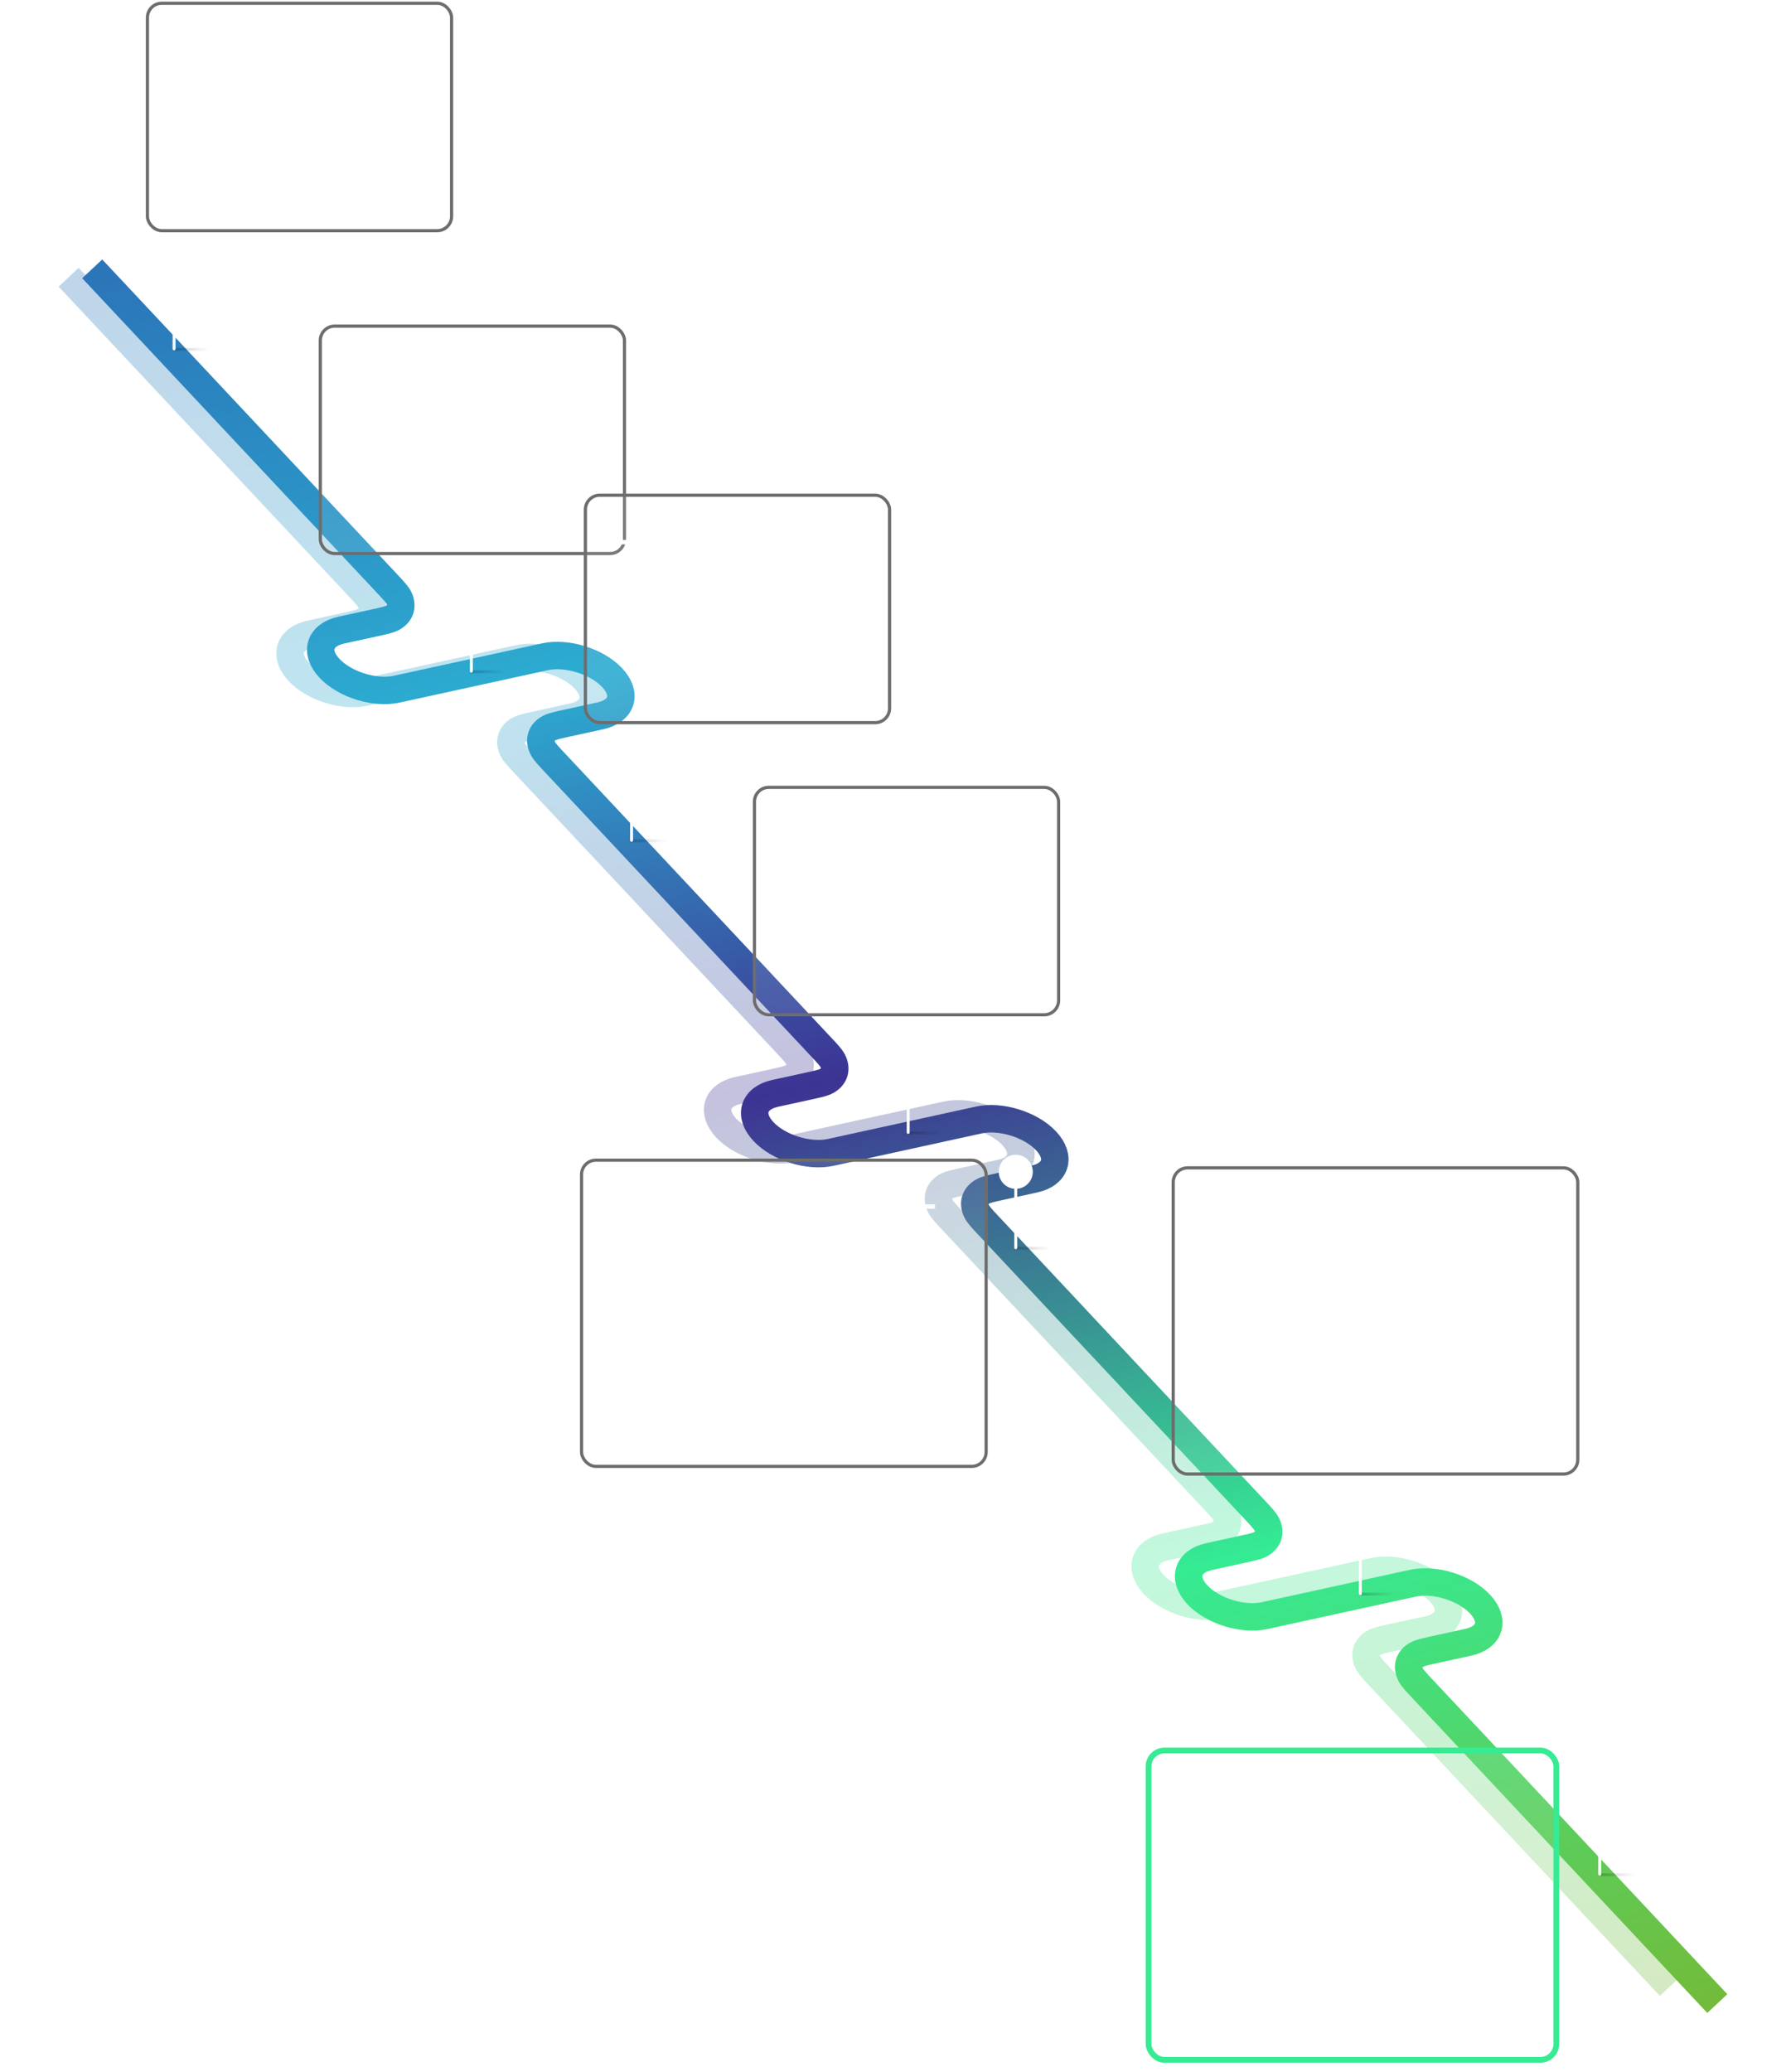 <svg fill="none" xmlns="http://www.w3.org/2000/svg" viewBox="-17.96 314.57 464.88 539.14"> <g filter="url(#filter0_f_164_9178)"> <path d="M416.692 831.399L341.457 751.124C339.499 749.035 338.521 747.991 338.072 747.065C337.076 745.008 337.67 743.098 339.657 741.968C340.55 741.46 341.949 741.155 344.746 740.544L353.789 738.568C359.388 737.345 360.75 732.964 356.831 728.782V728.782C352.912 724.601 345.196 722.202 339.597 723.425L299.589 732.166C293.991 733.389 286.275 730.991 282.356 726.809V726.809C278.437 722.628 279.799 718.247 285.397 717.023L294.44 715.048C297.237 714.437 298.635 714.131 299.529 713.623C301.516 712.493 302.11 710.583 301.113 708.526C300.665 707.601 299.686 706.556 297.729 704.468L230.165 632.378C228.208 630.29 227.229 629.245 226.781 628.32C225.784 626.263 226.378 624.353 228.365 623.223C229.259 622.715 230.657 622.409 233.454 621.798L242.497 619.822C248.096 618.599 249.458 614.218 245.539 610.036V610.036C241.62 605.855 233.904 603.457 228.305 604.68L188.298 613.42C182.699 614.643 174.983 612.245 171.064 608.064V608.064C167.145 603.882 168.507 599.501 174.106 598.278L183.149 596.302C185.946 595.691 187.344 595.386 188.238 594.877C190.225 593.747 190.819 591.837 189.822 589.78C189.374 588.855 188.395 587.811 186.438 585.722L118.874 513.633C116.916 511.544 115.938 510.499 115.489 509.574C114.493 507.517 115.087 505.607 117.074 504.477C117.967 503.969 119.366 503.663 122.163 503.052L131.206 501.077C136.805 499.853 138.167 495.472 134.248 491.291V491.291C130.329 487.109 122.613 484.711 117.014 485.934L77.006 494.675C71.408 495.898 63.692 493.5 59.773 489.318V489.318C55.854 485.137 57.216 480.755 62.815 479.532L71.857 477.556C74.654 476.945 76.052 476.64 76.946 476.132C78.933 475.002 79.527 473.092 78.531 471.035C78.082 470.109 77.103 469.065 75.146 466.976L-0.09 386.701" stroke="url(#paint0_linear_164_9178)" stroke-opacity="0.3" stroke-width="7.144"></path> </g> <path d="M429.038 835.842C403.853 808.97 367.847 770.552 352.4 754.07C350.59 752.14 349.686 751.174 349.242 750.312C348.141 748.167 348.762 746.167 350.885 745.026C351.74 744.566 353.044 744.281 355.654 743.711L364.194 741.845C369.877 740.604 371.259 736.157 367.281 731.913V731.913C363.304 727.669 355.473 725.235 349.791 726.477L311.19 734.91C305.507 736.151 297.677 733.717 293.699 729.474V729.474C289.722 725.23 291.104 720.783 296.786 719.542L305.327 717.676C307.936 717.106 309.24 716.821 310.095 716.361C312.218 715.219 312.84 713.219 311.738 711.075C311.294 710.212 310.381 709.238 308.555 707.289L239.474 633.581C237.647 631.632 236.734 630.658 236.291 629.795C235.189 627.651 235.811 625.651 237.934 624.509C238.788 624.05 240.093 623.765 242.702 623.195L251.243 621.329C256.925 620.087 258.307 615.641 254.33 611.397V611.397C250.353 607.153 242.522 604.719 236.839 605.96L198.238 614.393C192.556 615.635 184.725 613.201 180.748 608.957V608.957C176.77 604.713 178.152 600.266 183.835 599.025L192.376 597.159C194.985 596.589 196.29 596.304 197.144 595.845C199.267 594.703 199.889 592.703 198.787 590.559C198.344 589.696 197.43 588.721 195.604 586.773L126.523 513.065C124.697 511.116 123.783 510.141 123.34 509.279C122.238 507.134 122.86 505.134 124.983 503.993C125.837 503.533 127.142 503.248 129.751 502.678L138.292 500.812C143.974 499.571 145.357 495.124 141.379 490.88V490.88C137.402 486.636 129.571 484.202 123.888 485.444L85.287 493.877C79.605 495.118 71.774 492.684 67.797 488.44V488.44C63.819 484.197 65.201 479.75 70.884 478.508L79.424 476.643C82.033 476.073 83.338 475.788 84.192 475.328C86.316 474.186 86.937 472.186 85.835 470.042C85.392 469.179 84.479 468.205 82.653 466.256L6.04 384.512" stroke="url(#paint1_linear_164_9178)" stroke-width="7.144"></path> <path d="M27.352 405.474L39.227 405.474" stroke="url(#paint2_linear_164_9178)" stroke-width="0.76" stroke-linecap="round"></path> <path d="M27.354 405.347L27.354 389.699" stroke="white" stroke-width="0.76" stroke-linecap="round"></path> <circle cx="4.435" cy="4.435" r="4.435" transform="matrix(-1 -6.99748e-09 -6.99748e-09 1 31.787 381.146)" fill="white"></circle> <g filter="url(#filter1_b_164_9178)"> <rect x="20" y="315" width="80" height="60" rx="4.15" fill="white" fill-opacity="0.1"></rect> <rect x="20.415" y="315.415" width="79.17" height="59.17" rx="3.735" stroke="#6D6D6D" stroke-width="0.83"></rect> <path d="M32.016 332.94L39.952 332.94L39.952 333.932L32.016 333.932L32.016 332.94ZM31.712 335.676L40.288 335.676L40.288 336.7L31.712 336.7L31.712 335.676ZM37.04 333.26L38.128 333.26L38.128 340.284L37.04 340.284L37.04 333.26ZM33.76 333.308L34.8 333.308L34.8 336.22C34.8 337.196 34.416 339.292 32.608 340.508C32.448 340.284 32.08 339.948 31.808 339.788C33.424 338.796 33.76 337.1 33.76 336.22L33.76 333.308ZM30.032 328.764L34.528 328.764L34.528 329.628L30.032 329.628L30.032 328.764ZM37.408 328.764L41.936 328.764L41.936 329.628L37.408 329.628L37.408 328.764ZM41.472 326.54L42.656 326.54L42.656 339.02C42.656 339.74 42.496 340.124 42.016 340.332C41.536 340.54 40.736 340.556 39.52 340.556C39.472 340.236 39.312 339.676 39.136 339.34C40.016 339.372 40.88 339.372 41.136 339.356C41.392 339.356 41.472 339.26 41.472 339.02L41.472 326.54ZM30.128 326.54L35.264 326.54L35.264 331.932L30.128 331.932L30.128 331.02L34.128 331.02L34.128 327.468L30.128 327.468L30.128 326.54ZM42.048 326.54L42.048 327.468L37.824 327.468L37.824 331.036L42.048 331.036L42.048 331.948L36.672 331.948L36.672 326.54L42.048 326.54ZM29.408 326.54L30.592 326.54L30.592 340.588L29.408 340.588L29.408 326.54ZM52.128 338.796L57.888 338.796L57.888 339.868L52.128 339.868L52.128 338.796ZM51.392 334.076L58.48 334.076L58.48 340.54L57.328 340.54L57.328 335.148L52.496 335.148L52.496 340.572L51.392 340.572L51.392 334.076ZM55.84 328.652L56.784 328.188C57.888 329.58 59.008 331.436 59.504 332.668L58.464 333.212C58.016 331.948 56.88 330.044 55.84 328.652ZM50.944 332.78C50.88 332.524 50.672 331.948 50.544 331.628C50.848 331.564 51.168 331.18 51.568 330.588C51.984 330.028 53.312 327.884 54.112 325.836L55.36 326.204C54.336 328.38 53.056 330.572 51.808 332.108L51.808 332.124C51.808 332.124 50.944 332.524 50.944 332.78ZM50.944 332.78L50.912 331.82L51.648 331.388L58.448 330.956C58.496 331.292 58.608 331.772 58.688 332.012C52.144 332.524 51.408 332.588 50.944 332.78ZM45.024 334.62L45.712 333.82C47.44 335.084 49.712 336.924 50.752 338.14L50 339.084C48.976 337.836 46.768 335.932 45.024 334.62ZM45.024 334.62C45.744 332.46 46.592 328.684 46.912 325.916L48.032 325.996C47.648 328.876 46.768 332.668 46.064 334.94L45.024 334.62ZM48.912 328.124L50.016 328.124L50.016 330.092C50.016 333.18 49.632 337.436 45.312 340.556C45.136 340.316 44.752 339.948 44.48 339.772C48.608 336.86 48.912 332.908 48.912 330.092L48.912 328.124ZM44.56 329.548C46.128 329.484 48.48 329.372 50.784 329.244L50.768 330.284C48.592 330.428 46.336 330.556 44.688 330.652L44.56 329.548ZM68.896 332.044L74.128 332.044L74.128 333.036L68.896 333.036L68.896 332.044ZM68.32 326.604L74.016 326.604L74.016 327.676L69.424 327.676L69.424 340.556L68.32 340.556L68.32 326.604ZM73.44 326.604L74.56 326.604L74.56 329.692C74.56 330.284 74.432 330.604 73.936 330.78C73.44 330.956 72.64 330.972 71.408 330.972C71.36 330.652 71.2 330.22 71.04 329.916C72.032 329.948 72.864 329.948 73.12 329.932C73.376 329.916 73.44 329.852 73.44 329.676L73.44 326.604ZM70.448 332.588C71.312 335.596 73.12 338.316 75.536 339.5C75.264 339.724 74.896 340.172 74.704 340.476C72.224 339.084 70.448 336.156 69.504 332.844L70.448 332.588ZM73.76 332.044L73.984 332.044L74.192 331.98L74.928 332.252C74.288 335.724 72.624 338.876 69.952 340.604C69.776 340.332 69.424 339.996 69.152 339.788C71.648 338.236 73.248 335.244 73.76 332.3L73.76 332.044ZM61.232 327.5L67.312 327.5L67.312 328.54L61.232 328.54L61.232 327.5ZM60.736 336.268L67.728 336.268L67.728 337.308L60.736 337.308L60.736 336.268ZM60.752 330.14L67.696 330.14L67.696 331.196L60.752 331.196L60.752 330.14ZM61.088 333.468L67.424 333.468L67.424 334.508L61.088 334.508L61.088 333.468ZM63.744 325.884L64.864 325.884L64.864 330.508L63.744 330.508L63.744 325.884ZM63.744 333.884L64.864 333.884L64.864 340.524L63.744 340.524L63.744 333.884ZM65.84 331.196L66.896 331.468C66.432 332.364 65.904 333.372 65.44 334.028L64.544 333.756C65.008 333.068 65.568 331.964 65.84 331.196ZM61.824 331.516L62.72 331.244C63.072 331.852 63.424 332.668 63.536 333.18L62.592 333.5C62.496 332.972 62.16 332.14 61.824 331.516ZM81.824 338.828L89.552 338.828L89.552 339.932L81.824 339.932L81.824 338.828ZM81.28 327.468L87.152 327.468L87.152 328.54L81.28 328.54L81.28 327.468ZM82 325.804L83.344 326.076C82.144 328.156 80.224 330.332 77.44 331.98C77.264 331.676 76.864 331.26 76.592 331.052C79.232 329.612 81.072 327.548 82 325.804ZM86.752 327.468L86.976 327.468L87.2 327.404L88 327.836C86.08 332.668 81.568 335.884 77.216 337.292C77.072 336.972 76.768 336.476 76.512 336.22C80.656 335.02 85.088 331.884 86.752 327.676L86.752 327.468ZM79.28 330.316L80.176 329.548C81.44 330.412 82.976 331.692 83.712 332.604L82.736 333.468C82.064 332.556 80.544 331.212 79.28 330.316ZM88.96 333.772L90.192 333.772L90.192 340.604L88.96 340.604L88.96 333.772ZM82.368 333.772L89.568 333.772L89.568 334.876L82.368 334.876L82.368 340.572L81.168 340.572L81.168 334.716L82.128 333.772L82.368 333.772Z" fill="white"></path> <path d="M52.169 364.932C50.345 364.932 49.225 364.164 48.425 363.364L49.161 362.404C49.817 363.092 50.681 363.716 52.025 363.716C53.417 363.716 54.521 362.644 54.521 360.948C54.521 359.268 53.561 358.26 52.105 358.26C51.321 358.26 50.825 358.516 50.153 358.964L49.369 358.468L49.737 352.98L55.449 352.98L55.449 354.228L51.017 354.228L50.713 357.62C51.241 357.332 51.769 357.156 52.473 357.156C54.425 357.156 56.009 358.308 56.009 360.9C56.009 363.46 54.137 364.932 52.169 364.932ZM57.044 367.572L61.844 352.004L62.884 352.004L58.1 367.572L57.044 367.572ZM64.541 364.708L64.541 363.492L67.15 363.492L67.15 354.756L65.053 354.756L65.053 353.812C66.109 353.636 66.862 353.364 67.486 352.98L68.606 352.98L68.606 363.492L70.974 363.492L70.974 364.708L64.541 364.708Z" fill="white"></path> </g> <path d="M104.725 489.327L116.6 489.327" stroke="url(#paint3_linear_164_9178)" stroke-width="0.76" stroke-linecap="round"></path> <path d="M104.725 489.201L104.725 473.553" stroke="white" stroke-width="0.76" stroke-linecap="round"></path> <circle cx="4.435" cy="4.435" r="4.435" transform="matrix(-1 -6.99748e-09 -6.99748e-09 1 109.16 465)" fill="white"></circle> <g filter="url(#filter2_b_164_9178)"> <rect x="65" y="399" width="80" height="60" rx="4.15" fill="white" fill-opacity="0.1"></rect> <rect x="65.415" y="399.415" width="79.17" height="59.17" rx="3.735" stroke="#6D6D6D" stroke-width="0.83"></rect> <path d="M81.896 416.044L87.128 416.044L87.128 417.036L81.896 417.036L81.896 416.044ZM81.32 410.604L87.016 410.604L87.016 411.676L82.424 411.676L82.424 424.556L81.32 424.556L81.32 410.604ZM86.44 410.604L87.56 410.604L87.56 413.692C87.56 414.284 87.432 414.604 86.936 414.78C86.44 414.956 85.64 414.972 84.408 414.972C84.36 414.652 84.2 414.22 84.04 413.916C85.032 413.948 85.864 413.948 86.12 413.932C86.376 413.916 86.44 413.852 86.44 413.676L86.44 410.604ZM83.448 416.588C84.312 419.596 86.12 422.316 88.536 423.5C88.264 423.724 87.896 424.172 87.704 424.476C85.224 423.084 83.448 420.156 82.504 416.844L83.448 416.588ZM86.76 416.044L86.984 416.044L87.192 415.98L87.928 416.252C87.288 419.724 85.624 422.876 82.952 424.604C82.776 424.332 82.424 423.996 82.152 423.788C84.648 422.236 86.248 419.244 86.76 416.3L86.76 416.044ZM74.232 411.5L80.312 411.5L80.312 412.54L74.232 412.54L74.232 411.5ZM73.736 420.268L80.728 420.268L80.728 421.308L73.736 421.308L73.736 420.268ZM73.752 414.14L80.696 414.14L80.696 415.196L73.752 415.196L73.752 414.14ZM74.088 417.468L80.424 417.468L80.424 418.508L74.088 418.508L74.088 417.468ZM76.744 409.884L77.864 409.884L77.864 414.508L76.744 414.508L76.744 409.884ZM76.744 417.884L77.864 417.884L77.864 424.524L76.744 424.524L76.744 417.884ZM78.84 415.196L79.896 415.468C79.432 416.364 78.904 417.372 78.44 418.028L77.544 417.756C78.008 417.068 78.568 415.964 78.84 415.196ZM74.824 415.516L75.72 415.244C76.072 415.852 76.424 416.668 76.536 417.18L75.592 417.5C75.496 416.972 75.16 416.14 74.824 415.516ZM94.824 422.828L102.552 422.828L102.552 423.932L94.824 423.932L94.824 422.828ZM94.28 411.468L100.152 411.468L100.152 412.54L94.28 412.54L94.28 411.468ZM95 409.804L96.344 410.076C95.144 412.156 93.224 414.332 90.44 415.98C90.264 415.676 89.864 415.26 89.592 415.052C92.232 413.612 94.072 411.548 95 409.804ZM99.752 411.468L99.976 411.468L100.2 411.404L101 411.836C99.08 416.668 94.568 419.884 90.216 421.292C90.072 420.972 89.768 420.476 89.512 420.22C93.656 419.02 98.088 415.884 99.752 411.676L99.752 411.468ZM92.28 414.316L93.176 413.548C94.44 414.412 95.976 415.692 96.712 416.604L95.736 417.468C95.064 416.556 93.544 415.212 92.28 414.316ZM101.96 417.772L103.192 417.772L103.192 424.604L101.96 424.604L101.96 417.772ZM95.368 417.772L102.568 417.772L102.568 418.876L95.368 418.876L95.368 424.572L94.168 424.572L94.168 418.716L95.128 417.772L95.368 417.772ZM116.568 410.78L117.4 410.188C118.28 410.844 119.304 411.788 119.784 412.46L118.888 413.132C118.44 412.46 117.448 411.468 116.568 410.78ZM105.816 413.772L120.168 413.772L120.168 414.796L105.816 414.796L105.816 413.772ZM106.504 411.34L113.56 411.34L113.56 412.364L106.504 412.364L106.504 411.34ZM107.816 418.604L113.608 418.604L113.608 419.404L107.816 419.404L107.816 418.604ZM107.816 420.492L113.608 420.492L113.608 421.308L107.816 421.308L107.816 420.492ZM107.752 422.428L113.864 422.428L113.864 423.404L107.752 423.404L107.752 422.428ZM109.496 409.868L110.664 409.868L110.664 414.508L109.496 414.508L109.496 409.868ZM110.504 417.116L111.512 417.116L111.512 422.764L110.504 422.764L110.504 417.116ZM108.136 414.972L109.16 415.244C108.504 416.796 107.464 418.364 106.44 419.356C106.248 419.18 105.832 418.828 105.592 418.684C106.616 417.756 107.576 416.38 108.136 414.972ZM108.232 416.604L113.896 416.604L113.896 417.564L108.232 417.564L108.232 424.252L107.176 424.252L107.176 417.564L108.056 416.604L108.232 416.604ZM114.536 409.884L115.736 409.884C115.672 417.452 116.84 423.244 118.696 423.244C119.128 423.244 119.288 422.524 119.368 420.668C119.624 420.908 120.04 421.164 120.328 421.276C120.12 423.692 119.736 424.412 118.6 424.412C115.576 424.412 114.584 417.756 114.536 409.884ZM118.312 415.772L119.416 416.092C118.36 419.596 116.52 422.7 113.832 424.588C113.64 424.316 113.304 423.964 112.984 423.756C115.544 422.076 117.368 419.052 118.312 415.772ZM110.008 415.34L110.904 414.988C111.288 415.484 111.672 416.156 111.848 416.62L110.888 417.036C110.744 416.572 110.36 415.868 110.008 415.34ZM129.608 415.228L135.464 415.228L135.464 416.428L129.608 416.428L129.608 415.228ZM121.768 422.588L136.184 422.588L136.184 423.772L121.768 423.772L121.768 422.588ZM128.968 409.9L130.232 409.9L130.232 423.196L128.968 423.196L128.968 409.9ZM123.992 413.388L125.224 413.388L125.224 423.148L123.992 423.148L123.992 413.388Z" fill="white"></path> <path d="M92.731 448.932C90.907 448.932 89.787 448.164 88.987 447.364L89.723 446.404C90.379 447.092 91.243 447.716 92.587 447.716C93.979 447.716 95.083 446.644 95.083 444.948C95.083 443.268 94.123 442.26 92.667 442.26C91.883 442.26 91.387 442.516 90.715 442.964L89.931 442.468L90.299 436.98L96.011 436.98L96.011 438.228L91.579 438.228L91.275 441.62C91.803 441.332 92.331 441.156 93.035 441.156C94.987 441.156 96.571 442.308 96.571 444.9C96.571 447.46 94.699 448.932 92.731 448.932ZM97.606 451.572L102.406 436.004L103.446 436.004L98.662 451.572L97.606 451.572ZM104.4 448.708L104.4 447.86C108.08 444.644 109.76 442.292 109.76 440.292C109.76 438.948 109.072 437.956 107.616 437.956C106.656 437.956 105.824 438.548 105.168 439.316L104.32 438.5C105.28 437.46 106.304 436.772 107.792 436.772C109.888 436.772 111.2 438.132 111.2 440.228C111.2 442.58 109.36 444.964 106.592 447.572C107.216 447.508 107.92 447.46 108.512 447.46L111.76 447.46L111.76 448.708L104.4 448.708ZM115.723 448.708C115.931 444.276 116.731 441.428 119.035 438.228L113.355 438.228L113.355 436.98L120.683 436.98L120.683 437.86C117.931 441.396 117.435 444.132 117.243 448.708L115.723 448.708Z" fill="white"></path> </g> <g filter="url(#filter3_b_164_9178)"> <rect x="134" y="443" width="80" height="60" rx="4.15" fill="white" fill-opacity="0.1"></rect> <rect x="134.415" y="443.415" width="79.17" height="59.17" rx="3.735" stroke="#6D6D6D" stroke-width="0.83"></rect> <path d="M143.424 455.036L156.672 455.036L156.672 456.204L143.424 456.204L143.424 455.036ZM150.352 460.476L156.032 460.476L156.032 461.66L150.352 461.66L150.352 460.476ZM142.816 466.7L157.2 466.7L157.2 467.868L142.816 467.868L142.816 466.7ZM149.776 455.468L151.024 455.468L151.024 467.276L149.776 467.276L149.776 455.468ZM145.008 459.148L146.24 459.148L146.24 467.324L145.008 467.324L145.008 459.148ZM166.176 456.06L172.08 456.06L172.08 457.228L166.176 457.228L166.176 456.06ZM158.752 454.86L166.576 454.86L166.576 455.98L158.752 455.98L158.752 454.86ZM160.624 458.108L164.784 458.108L164.784 459.212L160.624 459.212L160.624 458.108ZM160.624 461.436L164.784 461.436L164.784 462.524L160.624 462.524L160.624 461.436ZM171.728 456.06L171.936 456.06L172.16 456.028L172.928 456.236C172.16 462.604 169.712 466.364 166.288 468.348C166.096 468.044 165.76 467.596 165.488 467.372C168.656 465.724 171.04 461.964 171.728 456.348L171.728 456.06ZM167.632 457.292C168.48 461.916 170.336 465.708 173.632 467.404C173.36 467.644 172.976 468.092 172.784 468.412C169.312 466.444 167.472 462.54 166.48 457.516L167.632 457.292ZM160 455.292L161.152 455.292L161.152 465.676L160 465.676L160 455.292ZM164.288 455.292L165.44 455.292L165.44 468.54L164.288 468.54L164.288 455.292ZM158.432 465.324C160 465.132 162.416 464.796 164.752 464.444L164.816 465.548C162.624 465.9 160.32 466.268 158.656 466.524L158.432 465.324ZM183.76 462.924L184.896 462.412C186.208 464.124 187.744 466.396 188.512 467.82L187.312 468.476C186.576 467.004 185.024 464.636 183.76 462.924ZM179.056 454.332L180.368 454.732C179.216 457.372 177.44 459.948 175.648 461.596C175.424 461.34 174.896 460.844 174.576 460.62C176.384 459.132 178.064 456.764 179.056 454.332ZM176.592 467.804C176.512 467.532 176.288 466.86 176.112 466.508C176.544 466.396 177.008 465.868 177.616 465.116C178.272 464.38 180.352 461.5 181.696 458.764L183.04 459.34C181.44 462.204 179.504 465.068 177.568 467.068L177.568 467.1C177.568 467.1 176.592 467.5 176.592 467.804ZM176.592 467.804L176.56 466.78L177.44 466.3L186.88 465.756C186.944 466.108 187.072 466.62 187.152 466.892C178.128 467.5 177.216 467.548 176.592 467.804ZM183.824 454.252L185.248 454.252C186.016 456.812 187.632 459.228 189.52 460.476C189.232 460.716 188.8 461.228 188.576 461.596C186.64 460.14 184.992 457.58 184.144 454.972L183.824 454.972L183.824 454.252ZM181.344 454.252L184.848 454.252L184.848 455.484L181.344 455.484L181.344 454.252ZM190.96 459.788L205.072 459.788L205.072 460.924L190.96 460.924L190.96 459.788ZM193.552 456.172L203.888 456.172L203.888 457.276L193.552 457.276L193.552 456.172ZM193.6 466.7L202.56 466.7L202.56 467.82L193.6 467.82L193.6 466.7ZM197.712 453.852L198.976 453.852L198.976 460.444L197.712 460.444L197.712 453.852ZM192.944 462.508L203.2 462.508L203.2 468.7L201.952 468.7L201.952 463.628L194.16 463.628L194.16 468.716L192.944 468.716L192.944 462.508ZM193.968 453.996L195.152 454.284C194.464 456.252 193.36 458.172 192.24 459.436C192 459.26 191.456 458.94 191.152 458.78C192.336 457.628 193.344 455.804 193.968 453.996Z" fill="white"></path> <path d="M166.809 492.932C164.553 492.932 162.873 490.996 162.873 487.124C162.873 482.532 164.937 480.772 167.209 480.772C168.425 480.772 169.321 481.284 169.961 481.972L169.145 482.868C168.697 482.324 167.977 481.988 167.273 481.988C165.625 481.988 164.249 483.284 164.249 487.124C164.249 490.132 165.161 491.78 166.809 491.78C167.929 491.78 168.793 490.708 168.793 489.124C168.793 487.524 168.089 486.516 166.681 486.516C165.929 486.516 164.985 486.964 164.201 488.132L164.153 486.964C164.873 486.02 165.961 485.444 166.905 485.444C168.889 485.444 170.169 486.66 170.169 489.124C170.169 491.396 168.617 492.932 166.809 492.932ZM171.044 495.572L175.844 480.004L176.884 480.004L172.1 495.572L171.044 495.572ZM178.541 492.708L178.541 491.492L181.149 491.492L181.149 482.756L179.053 482.756L179.053 481.812C180.109 481.636 180.861 481.364 181.485 480.98L182.605 480.98L182.605 491.492L184.973 491.492L184.973 492.708L178.541 492.708Z" fill="white"></path> </g> <path d="M146.434 533.327L158.309 533.327" stroke="url(#paint4_linear_164_9178)" stroke-width="0.76" stroke-linecap="round"></path> <path d="M146.434 533.201L146.434 517.553" stroke="white" stroke-width="0.76" stroke-linecap="round"></path> <circle cx="4.435" cy="4.435" r="4.435" transform="matrix(-1 -6.99748e-09 -6.99748e-09 1 150.867 509)" fill="white"></circle> <g filter="url(#filter4_b_164_9178)"> <rect x="178" y="519" width="80" height="60" rx="4.15" fill="white" fill-opacity="0.1"></rect> <rect x="178.415" y="519.415" width="79.17" height="59.17" rx="3.735" stroke="#6D6D6D" stroke-width="0.83"></rect> <path d="M193.536 529.836L194.72 529.964C194.496 530.652 194.272 531.34 194.096 531.836L193.152 531.692C193.312 531.132 193.472 530.364 193.536 529.836ZM192.8 534.236L192.8 535.564L195.312 535.564L195.312 534.236L192.8 534.236ZM192.8 532.092L192.8 533.404L195.312 533.404L195.312 532.092L192.8 532.092ZM191.824 531.196L196.32 531.196L196.32 536.46L191.824 536.46L191.824 531.196ZM191.568 537.836L196.752 537.836L196.752 538.812L191.568 538.812L191.568 537.836ZM193.152 539.932L195.856 539.932L195.856 540.844L192.96 540.844L193.152 539.932ZM195.376 539.932L196.4 539.932C196.4 539.932 196.384 540.22 196.368 540.38C196.208 542.796 196.048 543.756 195.712 544.124C195.488 544.348 195.28 544.428 194.912 544.476C194.656 544.492 194.128 544.492 193.616 544.476C193.6 544.188 193.504 543.804 193.36 543.548C193.856 543.596 194.288 543.612 194.48 543.612C194.656 543.612 194.784 543.58 194.88 543.468C195.088 543.244 195.232 542.38 195.376 540.092L195.376 539.932ZM192.912 538.476L193.936 538.476C193.824 541.388 193.424 543.404 191.536 544.588C191.424 544.364 191.104 544.012 190.88 543.836C192.528 542.828 192.816 541.052 192.912 538.476ZM197.904 529.868L198.944 530.012C198.576 532.924 197.952 535.676 196.784 537.516C196.656 537.292 196.32 536.796 196.112 536.588C197.136 534.956 197.632 532.476 197.904 529.868ZM197.952 533.164L201.376 533.164L201.376 534.268L197.648 534.268L197.952 533.164ZM197.968 534.316C198.448 538.316 199.44 541.932 201.424 543.676C201.168 543.868 200.8 544.268 200.624 544.54C198.624 542.556 197.664 538.748 197.168 534.444L197.968 534.316ZM199.856 533.484L200.736 533.9C200.304 538.636 199.168 542.684 196.736 544.572C196.56 544.332 196.208 543.964 195.936 543.756C198.368 542.028 199.456 538.172 199.856 533.484ZM193.36 536.828L194.352 536.588C194.624 537.068 194.896 537.676 195.024 538.076L193.984 538.348C193.856 537.948 193.584 537.292 193.36 536.828ZM189.808 536.204L190.592 536.028C190.976 537.148 191.376 538.604 191.472 539.452L190.656 539.692C190.528 538.812 190.192 537.324 189.808 536.204ZM188.736 540.252L189.584 540.124C189.776 541.276 189.968 542.78 189.984 543.788L189.088 543.932C189.072 542.94 188.912 541.42 188.736 540.252ZM187.328 540.156L188.272 540.316C188.08 541.788 187.776 543.42 187.44 544.46C187.232 544.364 186.784 544.204 186.528 544.14C186.928 543.084 187.168 541.548 187.328 540.156ZM186.944 535.852C186.88 535.628 186.72 535.148 186.608 534.876C186.848 534.812 187.088 534.476 187.344 533.98C187.632 533.5 188.544 531.612 189.008 529.868L189.984 530.252C189.36 532.044 188.48 533.948 187.616 535.26L187.616 535.276C187.616 535.276 186.944 535.628 186.944 535.852ZM186.944 535.852L186.912 534.988L187.472 534.652L189.92 534.46C189.872 534.748 189.84 535.164 189.84 535.388C187.6 535.644 187.184 535.724 186.944 535.852ZM187.04 539.452C186.992 539.244 186.832 538.748 186.704 538.476C187.008 538.412 187.328 537.98 187.744 537.372C188.176 536.796 189.6 534.46 190.448 532.284L191.376 532.78C190.368 534.988 189.056 537.26 187.728 538.876L187.728 538.892C187.728 538.892 187.04 539.228 187.04 539.452ZM187.04 539.452L187.008 538.588L187.552 538.236L190.912 537.804C190.88 538.092 190.864 538.524 190.88 538.732C187.792 539.196 187.328 539.308 187.04 539.452ZM190.064 539.964L190.848 539.756C191.136 540.588 191.472 541.692 191.6 542.396L190.768 542.652C190.656 541.932 190.352 540.812 190.064 539.964ZM204.8 532.444L214.848 532.444L214.848 531.548L203.712 531.548L203.712 530.748L215.968 530.748L215.968 533.26L204.8 533.26L204.8 532.444ZM204.432 532.444L205.504 532.444C205.392 533.34 205.248 534.332 205.088 535.02L204.016 535.02C204.176 534.284 204.352 533.292 204.432 532.444ZM204.592 534.204L216.192 534.204L216.192 535.02L204.336 535.02L204.592 534.204ZM215.84 534.204L216.96 534.204C216.96 534.204 216.944 534.46 216.928 534.604C216.832 535.468 216.736 535.932 216.496 536.172C216.304 536.348 216.048 536.428 215.728 536.444C215.456 536.46 214.896 536.46 214.32 536.412C214.304 536.188 214.208 535.852 214.096 535.644C214.592 535.676 215.04 535.692 215.216 535.692C215.392 535.692 215.488 535.676 215.568 535.596C215.68 535.468 215.76 535.132 215.84 534.348L215.84 534.204ZM207.648 529.868L208.752 529.868L208.752 532.748C208.752 534.86 208.096 536.54 203.456 537.436C203.36 537.164 203.104 536.716 202.896 536.508C207.12 535.708 207.648 534.364 207.648 532.716L207.648 529.868ZM211.232 529.868L212.368 529.868L212.368 536.124L211.232 536.124L211.232 529.868ZM206.064 538.668L206.064 539.66L214.112 539.66L214.112 538.668L206.064 538.668ZM206.064 540.412L206.064 541.42L214.112 541.42L214.112 540.412L206.064 540.412ZM206.064 536.94L206.064 537.916L214.112 537.916L214.112 536.94L206.064 536.94ZM204.896 536.156L215.312 536.156L215.312 542.188L204.896 542.188L204.896 536.156ZM211.44 542.78L212.144 542.076C213.968 542.588 215.92 543.244 217.088 543.756L216.176 544.508C215.104 543.996 213.264 543.324 211.44 542.78ZM207.6 542.204L208.672 542.7C207.376 543.436 205.328 544.156 203.728 544.572C203.536 544.348 203.12 543.884 202.848 543.676C204.512 543.356 206.448 542.812 207.6 542.204ZM229.568 530.78L230.4 530.188C231.28 530.844 232.304 531.788 232.784 532.46L231.888 533.132C231.44 532.46 230.448 531.468 229.568 530.78ZM218.816 533.772L233.168 533.772L233.168 534.796L218.816 534.796L218.816 533.772ZM219.504 531.34L226.56 531.34L226.56 532.364L219.504 532.364L219.504 531.34ZM220.816 538.604L226.608 538.604L226.608 539.404L220.816 539.404L220.816 538.604ZM220.816 540.492L226.608 540.492L226.608 541.308L220.816 541.308L220.816 540.492ZM220.752 542.428L226.864 542.428L226.864 543.404L220.752 543.404L220.752 542.428ZM222.496 529.868L223.664 529.868L223.664 534.508L222.496 534.508L222.496 529.868ZM223.504 537.116L224.512 537.116L224.512 542.764L223.504 542.764L223.504 537.116ZM221.136 534.972L222.16 535.244C221.504 536.796 220.464 538.364 219.44 539.356C219.248 539.18 218.832 538.828 218.592 538.684C219.616 537.756 220.576 536.38 221.136 534.972ZM221.232 536.604L226.896 536.604L226.896 537.564L221.232 537.564L221.232 544.252L220.176 544.252L220.176 537.564L221.056 536.604L221.232 536.604ZM227.536 529.884L228.736 529.884C228.672 537.452 229.84 543.244 231.696 543.244C232.128 543.244 232.288 542.524 232.368 540.668C232.624 540.908 233.04 541.164 233.328 541.276C233.12 543.692 232.736 544.412 231.6 544.412C228.576 544.412 227.584 537.756 227.536 529.884ZM231.312 535.772L232.416 536.092C231.36 539.596 229.52 542.7 226.832 544.588C226.64 544.316 226.304 543.964 225.984 543.756C228.544 542.076 230.368 539.052 231.312 535.772ZM223.008 535.34L223.904 534.988C224.288 535.484 224.672 536.156 224.848 536.62L223.888 537.036C223.744 536.572 223.36 535.868 223.008 535.34ZM242.608 535.228L248.464 535.228L248.464 536.428L242.608 536.428L242.608 535.228ZM234.768 542.588L249.184 542.588L249.184 543.772L234.768 543.772L234.768 542.588ZM241.968 529.9L243.232 529.9L243.232 543.196L241.968 543.196L241.968 529.9ZM236.992 533.388L238.224 533.388L238.224 543.148L236.992 543.148L236.992 533.388Z" fill="white"></path> <path d="M206.371 568.932C204.115 568.932 202.435 566.996 202.435 563.124C202.435 558.532 204.499 556.772 206.771 556.772C207.987 556.772 208.883 557.284 209.523 557.972L208.707 558.868C208.259 558.324 207.539 557.988 206.835 557.988C205.187 557.988 203.811 559.284 203.811 563.124C203.811 566.132 204.723 567.78 206.371 567.78C207.491 567.78 208.355 566.708 208.355 565.124C208.355 563.524 207.651 562.516 206.243 562.516C205.491 562.516 204.547 562.964 203.763 564.132L203.715 562.964C204.435 562.02 205.523 561.444 206.467 561.444C208.451 561.444 209.731 562.66 209.731 565.124C209.731 567.396 208.179 568.932 206.371 568.932ZM210.606 571.572L215.406 556.004L216.446 556.004L211.662 571.572L210.606 571.572ZM218.103 568.708L218.103 567.492L220.711 567.492L220.711 558.756L218.615 558.756L218.615 557.812C219.671 557.636 220.423 557.364 221.047 556.98L222.167 556.98L222.167 567.492L224.535 567.492L224.535 568.708L218.103 568.708ZM226.274 568.708L226.274 567.86C229.954 564.644 231.634 562.292 231.634 560.292C231.634 558.948 230.946 557.956 229.49 557.956C228.53 557.956 227.698 558.548 227.042 559.316L226.194 558.5C227.154 557.46 228.178 556.772 229.666 556.772C231.762 556.772 233.074 558.132 233.074 560.228C233.074 562.58 231.234 564.964 228.466 567.572C229.09 567.508 229.794 567.46 230.386 567.46L233.634 567.46L233.634 568.708L226.274 568.708Z" fill="white"></path> </g> <g filter="url(#filter5_b_164_9178)"> <rect x="133" y="616" width="106.137" height="80.491" rx="4.15" fill="white" fill-opacity="0.1"></rect> <rect x="133.415" y="616.415" width="105.307" height="79.661" rx="3.735" stroke="#6D6D6D" stroke-width="0.83"></rect> <path d="M147.188 626.122L160.996 626.122L160.996 628.57L159.844 628.57L159.844 627.082L148.292 627.082L148.292 628.57L147.188 628.57L147.188 626.122ZM151.108 627.37L152.228 627.37L152.228 631.498L151.108 631.498L151.108 627.37ZM155.924 627.37L157.044 627.37L157.044 631.498L155.924 631.498L155.924 627.37ZM148.628 628.09L159.476 628.09L159.476 628.842L148.628 628.842L148.628 628.09ZM148.884 629.546L159.284 629.546L159.284 630.282L148.884 630.282L148.884 629.546ZM147.012 630.986L161.156 630.986L161.156 631.882L147.012 631.882L147.012 630.986ZM151.3 631.21L152.196 631.594C151.108 632.954 149.124 634.234 147.348 634.842C147.188 634.57 146.852 634.154 146.612 633.962C148.356 633.45 150.308 632.378 151.3 631.21ZM156.996 631.162C157.924 632.298 159.78 633.306 161.524 633.754C161.268 633.962 160.932 634.378 160.772 634.666C158.996 634.106 157.124 632.858 156.116 631.514L156.996 631.162ZM150.708 634.81L150.708 635.562L157.38 635.562L157.38 634.81L150.708 634.81ZM150.708 636.25L150.708 637.018L157.38 637.018L157.38 636.25L150.708 636.25ZM150.708 633.386L150.708 634.138L157.38 634.138L157.38 633.386L150.708 633.386ZM149.588 632.682L158.548 632.682L158.548 637.706L149.588 637.706L149.588 632.682ZM155.14 638.234L155.908 637.562C157.668 638.026 159.588 638.618 160.804 639.034L159.812 639.754C158.724 639.322 156.948 638.73 155.14 638.234ZM151.892 637.53L152.884 638.154C151.588 638.858 149.46 639.498 147.748 639.802C147.588 639.594 147.268 639.226 147.044 639.002C148.756 638.714 150.884 638.106 151.892 637.53ZM153.204 625.306L154.372 624.986C154.676 625.418 154.98 626.042 155.108 626.442L153.892 626.81C153.764 626.394 153.476 625.77 153.204 625.306ZM162.916 627.626L177.22 627.626L177.22 628.746L162.916 628.746L162.916 627.626ZM164.564 632.778L169.044 632.778L169.044 633.722L164.564 633.722L164.564 632.778ZM164.564 635.338L169.044 635.338L169.044 636.282L164.564 636.282L164.564 635.338ZM171.716 630.314L172.852 630.314L172.852 636.89L171.716 636.89L171.716 630.314ZM168.612 630.17L169.78 630.17L169.78 638.442C169.78 639.05 169.636 639.37 169.188 639.562C168.756 639.754 168.052 639.754 166.964 639.754C166.9 639.45 166.724 639.002 166.564 638.698C167.364 638.73 168.1 638.73 168.324 638.714C168.548 638.698 168.612 638.634 168.612 638.426L168.612 630.17ZM174.964 629.834L176.148 629.834L176.148 638.33C176.148 639.034 175.988 639.37 175.492 639.562C174.996 639.738 174.196 639.77 172.948 639.77C172.884 639.45 172.692 638.938 172.516 638.618C173.492 638.65 174.356 638.65 174.628 638.634C174.884 638.618 174.964 638.554 174.964 638.33L174.964 629.834ZM165.396 625.498L166.5 625.082C167.124 625.77 167.796 626.714 168.1 627.338L166.916 627.77C166.66 627.162 166.004 626.186 165.396 625.498ZM173.62 625.034L174.9 625.45C174.292 626.442 173.572 627.546 172.98 628.298L171.924 627.898C172.5 627.13 173.22 625.898 173.62 625.034ZM163.988 630.17L165.076 630.17L165.076 633.994C165.076 635.786 164.884 638.25 163.7 639.866C163.524 639.658 163.06 639.306 162.788 639.178C163.86 637.674 163.988 635.594 163.988 633.978L163.988 630.17ZM164.676 630.17L169.172 630.17L169.172 631.162L164.676 631.162L164.676 630.17ZM179.732 626.906L192.468 626.906L192.468 628.154L179.732 628.154L179.732 626.906ZM178.884 637.402L193.268 637.402L193.268 638.602L178.884 638.602L178.884 637.402ZM185.348 627.53L186.692 627.53L186.692 637.898L185.348 637.898L185.348 627.53ZM201.86 627.786L209.444 627.786L209.444 628.938L201.3 628.938L201.86 627.786ZM203.86 631.258L209.076 631.258L209.076 632.362L203.86 632.362L203.86 631.258ZM203.844 634.778L209.3 634.778L209.3 635.914L203.844 635.914L203.844 634.778ZM203.252 628.154L204.484 628.154L204.484 639.818L203.252 639.818L203.252 628.154ZM202.468 625.29L203.636 625.594C202.724 628.138 201.332 630.65 199.86 632.298C199.684 632.09 199.204 631.658 198.932 631.466C200.388 629.978 201.684 627.642 202.468 625.29ZM198.628 625.162L199.78 625.53C198.724 628.234 197.076 630.97 195.332 632.762C195.22 632.474 194.852 631.834 194.628 631.546C196.228 629.994 197.716 627.594 198.628 625.162ZM196.916 629.29L198.1 628.09L198.132 628.106L198.132 639.802L196.916 639.802L196.916 629.29ZM219.796 625.29L220.916 625.034C221.22 625.786 221.572 626.81 221.732 627.402L220.548 627.738C220.42 627.114 220.084 626.074 219.796 625.29ZM215.972 627.914L225.412 627.914L225.412 629.066L215.972 629.066L215.972 627.914ZM219.204 631.594L223.716 631.594L223.716 632.714L219.204 632.714L219.204 631.594ZM223.348 631.594L224.548 631.594C224.548 631.594 224.548 631.978 224.532 632.154C224.324 636.858 224.148 638.586 223.636 639.146C223.332 639.53 223.012 639.642 222.484 639.69C222.004 639.722 221.124 639.722 220.228 639.674C220.212 639.306 220.068 638.81 219.844 638.49C220.772 638.554 221.652 638.57 221.988 638.57C222.276 638.57 222.452 638.554 222.612 638.378C222.98 637.994 223.172 636.314 223.348 631.802L223.348 631.594ZM210.9 629.13L216.036 629.13L216.036 630.266L210.9 630.266L210.9 629.13ZM212.948 625.322L214.116 625.322L214.116 635.962L212.948 635.962L212.948 625.322ZM210.628 636.218C212.036 635.754 214.148 635.002 216.196 634.234L216.42 635.354C214.5 636.09 212.468 636.874 210.932 637.466L210.628 636.218ZM218.644 628.538L219.844 628.538L219.844 631.258C219.844 633.978 219.348 637.37 215.7 639.834C215.492 639.578 215.092 639.226 214.788 639.018C218.228 636.682 218.644 633.578 218.644 631.242L218.644 628.538ZM174.084 656.186L182.02 656.186L182.02 657.178L174.084 657.178L174.084 656.186ZM173.78 658.922L182.356 658.922L182.356 659.946L173.78 659.946L173.78 658.922ZM179.108 656.506L180.196 656.506L180.196 663.53L179.108 663.53L179.108 656.506ZM175.828 656.554L176.868 656.554L176.868 659.466C176.868 660.442 176.484 662.538 174.676 663.754C174.516 663.53 174.148 663.194 173.876 663.034C175.492 662.042 175.828 660.346 175.828 659.466L175.828 656.554ZM172.1 652.01L176.596 652.01L176.596 652.874L172.1 652.874L172.1 652.01ZM179.476 652.01L184.004 652.01L184.004 652.874L179.476 652.874L179.476 652.01ZM183.54 649.786L184.724 649.786L184.724 662.266C184.724 662.986 184.564 663.37 184.084 663.578C183.604 663.786 182.804 663.802 181.588 663.802C181.54 663.482 181.38 662.922 181.204 662.586C182.084 662.618 182.948 662.618 183.204 662.602C183.46 662.602 183.54 662.506 183.54 662.266L183.54 649.786ZM172.196 649.786L177.332 649.786L177.332 655.178L172.196 655.178L172.196 654.266L176.196 654.266L176.196 650.714L172.196 650.714L172.196 649.786ZM184.116 649.786L184.116 650.714L179.892 650.714L179.892 654.282L184.116 654.282L184.116 655.194L178.74 655.194L178.74 649.786L184.116 649.786ZM171.476 649.786L172.66 649.786L172.66 663.834L171.476 663.834L171.476 649.786ZM194.196 662.042L199.956 662.042L199.956 663.114L194.196 663.114L194.196 662.042ZM193.46 657.322L200.548 657.322L200.548 663.786L199.396 663.786L199.396 658.394L194.564 658.394L194.564 663.818L193.46 663.818L193.46 657.322ZM197.908 651.898L198.852 651.434C199.956 652.826 201.076 654.682 201.572 655.914L200.532 656.458C200.084 655.194 198.948 653.29 197.908 651.898ZM193.012 656.026C192.948 655.77 192.74 655.194 192.612 654.874C192.916 654.81 193.236 654.426 193.636 653.834C194.052 653.274 195.38 651.13 196.18 649.082L197.428 649.45C196.404 651.626 195.124 653.818 193.876 655.354L193.876 655.37C193.876 655.37 193.012 655.77 193.012 656.026ZM193.012 656.026L192.98 655.066L193.716 654.634L200.516 654.202C200.564 654.538 200.676 655.018 200.756 655.258C194.212 655.77 193.476 655.834 193.012 656.026ZM187.092 657.866L187.78 657.066C189.508 658.33 191.78 660.17 192.82 661.386L192.068 662.33C191.044 661.082 188.836 659.178 187.092 657.866ZM187.092 657.866C187.812 655.706 188.66 651.93 188.98 649.162L190.1 649.242C189.716 652.122 188.836 655.914 188.132 658.186L187.092 657.866ZM190.98 651.37L192.084 651.37L192.084 653.338C192.084 656.426 191.7 660.682 187.38 663.802C187.204 663.562 186.82 663.194 186.548 663.018C190.676 660.106 190.98 656.154 190.98 653.338L190.98 651.37ZM186.628 652.794C188.196 652.73 190.548 652.618 192.852 652.49L192.836 653.53C190.66 653.674 188.404 653.802 186.756 653.898L186.628 652.794Z" fill="white"></path> <path d="M174.439 688.177C172.183 688.177 170.503 686.241 170.503 682.369C170.503 677.777 172.567 676.017 174.839 676.017C176.055 676.017 176.951 676.529 177.591 677.217L176.775 678.113C176.327 677.569 175.607 677.233 174.903 677.233C173.255 677.233 171.879 678.529 171.879 682.369C171.879 685.377 172.791 687.025 174.439 687.025C175.559 687.025 176.423 685.953 176.423 684.369C176.423 682.769 175.719 681.761 174.311 681.761C173.559 681.761 172.615 682.209 171.831 683.377L171.783 682.209C172.503 681.265 173.591 680.689 174.535 680.689C176.519 680.689 177.799 681.905 177.799 684.369C177.799 686.641 176.247 688.177 174.439 688.177ZM178.674 690.817L183.474 675.249L184.514 675.249L179.73 690.817L178.674 690.817ZM186.172 687.953L186.172 686.737L188.78 686.737L188.78 678.001L186.684 678.001L186.684 677.057C187.74 676.881 188.492 676.609 189.116 676.225L190.236 676.225L190.236 686.737L192.604 686.737L192.604 687.953L186.172 687.953ZM196.791 687.953C196.999 683.521 197.799 680.673 200.103 677.473L194.423 677.473L194.423 676.225L201.751 676.225L201.751 677.105C198.999 680.641 198.503 683.377 198.311 687.953L196.791 687.953Z" fill="white"></path> </g> <g filter="url(#filter6_b_164_9178)"> <rect x="287" y="618" width="106.137" height="80.491" rx="4.15" fill="white" fill-opacity="0.1"></rect> <rect x="287.415" y="618.415" width="105.307" height="79.661" rx="3.735" stroke="#6D6D6D" stroke-width="0.83"></rect> <path d="M301.188 628.122L314.996 628.122L314.996 630.57L313.844 630.57L313.844 629.082L302.292 629.082L302.292 630.57L301.188 630.57L301.188 628.122ZM305.108 629.37L306.228 629.37L306.228 633.498L305.108 633.498L305.108 629.37ZM309.924 629.37L311.044 629.37L311.044 633.498L309.924 633.498L309.924 629.37ZM302.628 630.09L313.476 630.09L313.476 630.842L302.628 630.842L302.628 630.09ZM302.884 631.546L313.284 631.546L313.284 632.282L302.884 632.282L302.884 631.546ZM301.012 632.986L315.156 632.986L315.156 633.882L301.012 633.882L301.012 632.986ZM305.3 633.21L306.196 633.594C305.108 634.954 303.124 636.234 301.348 636.842C301.188 636.57 300.852 636.154 300.612 635.962C302.356 635.45 304.308 634.378 305.3 633.21ZM310.996 633.162C311.924 634.298 313.78 635.306 315.524 635.754C315.268 635.962 314.932 636.378 314.772 636.666C312.996 636.106 311.124 634.858 310.116 633.514L310.996 633.162ZM304.708 636.81L304.708 637.562L311.38 637.562L311.38 636.81L304.708 636.81ZM304.708 638.25L304.708 639.018L311.38 639.018L311.38 638.25L304.708 638.25ZM304.708 635.386L304.708 636.138L311.38 636.138L311.38 635.386L304.708 635.386ZM303.588 634.682L312.548 634.682L312.548 639.706L303.588 639.706L303.588 634.682ZM309.14 640.234L309.908 639.562C311.668 640.026 313.588 640.618 314.804 641.034L313.812 641.754C312.724 641.322 310.948 640.73 309.14 640.234ZM305.892 639.53L306.884 640.154C305.588 640.858 303.46 641.498 301.748 641.802C301.588 641.594 301.268 641.226 301.044 641.002C302.756 640.714 304.884 640.106 305.892 639.53ZM307.204 627.306L308.372 626.986C308.676 627.418 308.98 628.042 309.108 628.442L307.892 628.81C307.764 628.394 307.476 627.77 307.204 627.306ZM316.916 629.626L331.22 629.626L331.22 630.746L316.916 630.746L316.916 629.626ZM318.564 634.778L323.044 634.778L323.044 635.722L318.564 635.722L318.564 634.778ZM318.564 637.338L323.044 637.338L323.044 638.282L318.564 638.282L318.564 637.338ZM325.716 632.314L326.852 632.314L326.852 638.89L325.716 638.89L325.716 632.314ZM322.612 632.17L323.78 632.17L323.78 640.442C323.78 641.05 323.636 641.37 323.188 641.562C322.756 641.754 322.052 641.754 320.964 641.754C320.9 641.45 320.724 641.002 320.564 640.698C321.364 640.73 322.1 640.73 322.324 640.714C322.548 640.698 322.612 640.634 322.612 640.426L322.612 632.17ZM328.964 631.834L330.148 631.834L330.148 640.33C330.148 641.034 329.988 641.37 329.492 641.562C328.996 641.738 328.196 641.77 326.948 641.77C326.884 641.45 326.692 640.938 326.516 640.618C327.492 640.65 328.356 640.65 328.628 640.634C328.884 640.618 328.964 640.554 328.964 640.33L328.964 631.834ZM319.396 627.498L320.5 627.082C321.124 627.77 321.796 628.714 322.1 629.338L320.916 629.77C320.66 629.162 320.004 628.186 319.396 627.498ZM327.62 627.034L328.9 627.45C328.292 628.442 327.572 629.546 326.98 630.298L325.924 629.898C326.5 629.13 327.22 627.898 327.62 627.034ZM317.988 632.17L319.076 632.17L319.076 635.994C319.076 637.786 318.884 640.25 317.7 641.866C317.524 641.658 317.06 641.306 316.788 641.178C317.86 639.674 317.988 637.594 317.988 635.978L317.988 632.17ZM318.676 632.17L323.172 632.17L323.172 633.162L318.676 633.162L318.676 632.17ZM333.732 628.906L346.468 628.906L346.468 630.154L333.732 630.154L333.732 628.906ZM332.884 639.402L347.268 639.402L347.268 640.602L332.884 640.602L332.884 639.402ZM339.348 629.53L340.692 629.53L340.692 639.898L339.348 639.898L339.348 629.53ZM355.86 629.786L363.444 629.786L363.444 630.938L355.3 630.938L355.86 629.786ZM357.86 633.258L363.076 633.258L363.076 634.362L357.86 634.362L357.86 633.258ZM357.844 636.778L363.3 636.778L363.3 637.914L357.844 637.914L357.844 636.778ZM357.252 630.154L358.484 630.154L358.484 641.818L357.252 641.818L357.252 630.154ZM356.468 627.29L357.636 627.594C356.724 630.138 355.332 632.65 353.86 634.298C353.684 634.09 353.204 633.658 352.932 633.466C354.388 631.978 355.684 629.642 356.468 627.29ZM352.628 627.162L353.78 627.53C352.724 630.234 351.076 632.97 349.332 634.762C349.22 634.474 348.852 633.834 348.628 633.546C350.228 631.994 351.716 629.594 352.628 627.162ZM350.916 631.29L352.1 630.09L352.132 630.106L352.132 641.802L350.916 641.802L350.916 631.29ZM373.796 627.29L374.916 627.034C375.22 627.786 375.572 628.81 375.732 629.402L374.548 629.738C374.42 629.114 374.084 628.074 373.796 627.29ZM369.972 629.914L379.412 629.914L379.412 631.066L369.972 631.066L369.972 629.914ZM373.204 633.594L377.716 633.594L377.716 634.714L373.204 634.714L373.204 633.594ZM377.348 633.594L378.548 633.594C378.548 633.594 378.548 633.978 378.532 634.154C378.324 638.858 378.148 640.586 377.636 641.146C377.332 641.53 377.012 641.642 376.484 641.69C376.004 641.722 375.124 641.722 374.228 641.674C374.212 641.306 374.068 640.81 373.844 640.49C374.772 640.554 375.652 640.57 375.988 640.57C376.276 640.57 376.452 640.554 376.612 640.378C376.98 639.994 377.172 638.314 377.348 633.802L377.348 633.594ZM364.9 631.13L370.036 631.13L370.036 632.266L364.9 632.266L364.9 631.13ZM366.948 627.322L368.116 627.322L368.116 637.962L366.948 637.962L366.948 627.322ZM364.628 638.218C366.036 637.754 368.148 637.002 370.196 636.234L370.42 637.354C368.5 638.09 366.468 638.874 364.932 639.466L364.628 638.218ZM372.644 630.538L373.844 630.538L373.844 633.258C373.844 635.978 373.348 639.37 369.7 641.834C369.492 641.578 369.092 641.226 368.788 641.018C372.228 638.682 372.644 635.578 372.644 633.242L372.644 630.538ZM330.772 653.242L339.268 653.242L339.268 654.362L330.772 654.362L330.772 653.242ZM331.252 656.89L338.836 656.89L338.836 658.01L331.252 658.01L331.252 656.89ZM332.212 664.026L337.812 664.026L337.812 665.13L332.212 665.13L332.212 664.026ZM334.292 651.098L335.508 651.098L335.508 657.482L334.292 657.482L334.292 651.098ZM331.572 659.674L338.372 659.674L338.372 665.754L337.204 665.754L337.204 660.778L332.692 660.778L332.692 665.818L331.572 665.818L331.572 659.674ZM328.756 657.418L329.668 657.162C330.116 658.234 330.58 659.642 330.756 660.49L329.78 660.826C329.62 659.946 329.188 658.522 328.756 657.418ZM327.204 661.53L328.116 661.37C328.34 662.522 328.532 663.994 328.596 664.986L327.62 665.178C327.588 664.186 327.412 662.682 327.204 661.53ZM325.396 661.402L326.404 661.578C326.228 663.002 325.908 664.57 325.588 665.578C325.364 665.466 324.884 665.306 324.612 665.226C325.012 664.218 325.236 662.73 325.396 661.402ZM325.012 657.098C324.948 656.858 324.756 656.314 324.628 656.01C324.916 655.946 325.204 655.61 325.54 655.13C325.908 654.65 327.06 652.81 327.748 651.05L328.852 651.53C327.972 653.322 326.852 655.178 325.748 656.474L325.748 656.49C325.748 656.49 325.012 656.858 325.012 657.098ZM325.012 657.098L324.98 656.218L325.54 655.882L328.388 655.642C328.324 655.93 328.292 656.346 328.292 656.586C325.716 656.89 325.268 656.97 325.012 657.098ZM325.108 660.698C325.06 660.458 324.868 659.914 324.724 659.594C325.076 659.53 325.444 659.13 325.94 658.538C326.468 657.978 328.164 655.722 329.236 653.578L330.26 654.186C328.996 656.346 327.412 658.538 325.86 660.074L325.86 660.106C325.86 660.106 325.108 660.458 325.108 660.698ZM325.108 660.698L325.076 659.802L325.668 659.418L330.02 658.858C329.972 659.146 329.956 659.578 329.972 659.834C325.972 660.41 325.444 660.538 325.108 660.698ZM328.852 661.226L329.7 660.954C330.084 661.946 330.484 663.242 330.644 664.074L329.748 664.378C329.588 663.53 329.204 662.218 328.852 661.226ZM341.268 652.81L354.884 652.81L354.884 653.93L341.268 653.93L341.268 652.81ZM347.412 651.114L348.66 651.114L348.66 665.818L347.412 665.818L347.412 651.114ZM347.3 659.658L348.308 660.106C346.772 662.314 344.02 664.282 341.54 665.29C341.348 664.986 340.98 664.538 340.692 664.282C343.172 663.434 345.892 661.578 347.3 659.658ZM348.852 659.69C350.244 661.626 352.996 663.434 355.524 664.266C355.236 664.522 354.852 664.986 354.66 665.306C352.132 664.314 349.396 662.314 347.86 660.122L348.852 659.69ZM343.54 656.762L343.54 659.21L352.58 659.21L352.58 656.762L343.54 656.762ZM342.372 655.69L353.796 655.69L353.796 660.298L342.372 660.298L342.372 655.69Z" fill="white"></path> <path d="M328.439 690.177C326.183 690.177 324.503 688.241 324.503 684.369C324.503 679.777 326.567 678.017 328.839 678.017C330.055 678.017 330.951 678.529 331.591 679.217L330.775 680.113C330.327 679.569 329.607 679.233 328.903 679.233C327.255 679.233 325.879 680.529 325.879 684.369C325.879 687.377 326.791 689.025 328.439 689.025C329.559 689.025 330.423 687.953 330.423 686.369C330.423 684.769 329.719 683.761 328.311 683.761C327.559 683.761 326.615 684.209 325.831 685.377L325.783 684.209C326.503 683.265 327.591 682.689 328.535 682.689C330.519 682.689 331.799 683.905 331.799 686.369C331.799 688.641 330.247 690.177 328.439 690.177ZM332.674 692.817L337.474 677.249L338.514 677.249L333.73 692.817L332.674 692.817ZM339.468 689.953L339.468 689.105C343.148 685.889 344.828 683.537 344.828 681.537C344.828 680.193 344.14 679.201 342.684 679.201C341.724 679.201 340.892 679.793 340.236 680.561L339.388 679.745C340.348 678.705 341.372 678.017 342.86 678.017C344.956 678.017 346.268 679.377 346.268 681.473C346.268 683.825 344.428 686.209 341.66 688.817C342.284 688.753 342.988 688.705 343.58 688.705L346.828 688.705L346.828 689.953L339.468 689.953ZM352.103 690.177C349.943 690.177 348.359 688.865 348.359 687.057C348.359 685.473 349.447 684.385 350.519 683.809L350.519 683.745C349.655 683.153 348.919 682.257 348.919 681.025C348.919 679.249 350.311 678.065 352.151 678.065C354.151 678.065 355.367 679.345 355.367 681.137C355.367 682.385 354.503 683.425 353.799 683.969L353.799 684.049C354.823 684.641 355.783 685.537 355.783 687.137C355.783 688.849 354.295 690.177 352.103 690.177ZM352.903 683.601C353.703 682.897 354.119 682.097 354.119 681.217C354.119 680.065 353.383 679.137 352.119 679.137C351.047 679.137 350.263 679.905 350.263 681.025C350.263 682.433 351.527 683.057 352.903 683.601ZM352.135 689.073C353.479 689.073 354.375 688.257 354.375 687.089C354.375 685.521 352.935 684.929 351.287 684.257C350.327 684.865 349.671 685.793 349.671 686.913C349.671 688.161 350.727 689.073 352.135 689.073Z" fill="white"></path> </g> <g filter="url(#filter7_b_164_9178)"> <rect x="281" y="770" width="106.137" height="80.491" rx="4.15" fill="white" fill-opacity="0.1"></rect> <rect x="281" y="770" width="106.137" height="80.491" rx="4.15" stroke="#35EB93" stroke-width="1.5"></rect> <path d="M310.705 792.762C309.057 792.762 307.633 792.09 306.609 791.018L307.489 789.994C308.337 790.89 309.521 791.45 310.737 791.45C312.273 791.45 313.185 790.682 313.185 789.546C313.185 788.33 312.337 787.946 311.233 787.466L309.553 786.73C308.449 786.266 307.169 785.434 307.169 783.722C307.169 781.914 308.721 780.602 310.865 780.602C312.257 780.602 313.489 781.194 314.305 782.058L313.521 783.002C312.801 782.33 311.937 781.898 310.865 781.898C309.537 781.898 308.673 782.57 308.673 783.61C308.673 784.762 309.697 785.178 310.609 785.562L312.273 786.282C313.649 786.874 314.689 787.69 314.689 789.434C314.689 791.29 313.169 792.762 310.705 792.762ZM316.989 792.538L316.989 780.81L318.477 780.81L318.477 792.538L316.989 792.538ZM324.108 792.538L324.108 782.058L320.572 782.058L320.572 780.81L329.148 780.81L329.148 782.058L325.612 782.058L325.612 792.538L324.108 792.538ZM335.218 792.762C332.29 792.762 330.114 790.49 330.114 786.682C330.114 782.906 332.338 780.602 335.314 780.602C336.738 780.602 337.842 781.29 338.53 782.042L337.714 783.002C337.106 782.346 336.322 781.898 335.33 781.898C333.106 781.898 331.634 783.722 331.634 786.65C331.634 789.61 333.042 791.45 335.282 791.45C336.386 791.45 337.25 790.97 338.002 790.138L338.802 791.066C337.874 792.154 336.738 792.762 335.218 792.762ZM344.778 792.762C341.818 792.762 339.77 790.394 339.77 786.634C339.77 782.874 341.818 780.602 344.778 780.602C347.722 780.602 349.77 782.89 349.77 786.634C349.77 790.394 347.722 792.762 344.778 792.762ZM344.778 791.45C346.874 791.45 348.266 789.562 348.266 786.634C348.266 783.706 346.874 781.898 344.778 781.898C342.666 781.898 341.29 783.706 341.29 786.634C341.29 789.562 342.666 791.45 344.778 791.45ZM352.317 792.538L352.317 780.81L353.837 780.81L358.109 788.202L359.373 790.634L359.453 790.634C359.357 789.45 359.245 788.122 359.245 786.906L359.245 780.81L360.669 780.81L360.669 792.538L359.133 792.538L354.877 785.146L353.613 782.73L353.533 782.73C353.613 783.914 353.725 785.146 353.725 786.394L353.725 792.538L352.317 792.538ZM313.684 804.714L313.684 808.202L322.324 808.202L322.324 804.714L313.684 804.714ZM312.548 803.706L323.524 803.706L323.524 809.226L312.548 809.226L312.548 803.706ZM314.58 805.418L315.38 805.13C315.844 805.866 316.292 806.826 316.436 807.482L315.588 807.818C315.46 807.178 315.028 806.17 314.58 805.418ZM312.26 810.538L323.828 810.538L323.828 811.53L312.26 811.53L312.26 810.538ZM310.948 812.97L325.188 812.97L325.188 814.042L310.948 814.042L310.948 812.97ZM317.428 804.122L318.644 804.122L318.644 813.514L317.428 813.514L317.428 804.122ZM320.58 805.114L321.524 805.466C321.076 806.33 320.548 807.338 320.132 807.978L319.348 807.642C319.78 806.97 320.308 805.866 320.58 805.114ZM315.508 815.098L316.612 815.002C316.82 815.85 316.964 816.938 316.964 817.578L315.796 817.738C315.78 817.066 315.684 815.962 315.508 815.098ZM318.788 815.13L319.924 814.906C320.292 815.706 320.692 816.778 320.836 817.45L319.652 817.738C319.524 817.05 319.14 815.962 318.788 815.13ZM322.052 815.066L323.14 814.682C323.924 815.498 324.852 816.634 325.268 817.402L324.1 817.85C323.716 817.098 322.82 815.93 322.052 815.066ZM312.74 814.682L313.892 814.97C313.508 816.01 312.836 817.162 312.068 817.882L310.964 817.37C311.684 816.746 312.356 815.674 312.74 814.682ZM332.116 805.93L333.412 806.186C332.308 807.738 330.692 809.258 328.34 810.426C328.164 810.138 327.796 809.738 327.524 809.562C329.748 808.57 331.3 807.178 332.116 805.93ZM331.972 807.13L337.556 807.13L337.556 808.09L331.124 808.09L331.972 807.13ZM337.204 807.13L337.444 807.13L337.668 807.082L338.468 807.578C336.308 810.906 331.556 812.89 327.22 813.77C327.108 813.466 326.836 812.97 326.628 812.714C330.756 811.978 335.364 810.09 337.204 807.322L337.204 807.13ZM331.476 807.882C333.348 810.282 337.22 811.834 341.508 812.378C341.236 812.65 340.916 813.162 340.74 813.514C336.436 812.842 332.564 811.13 330.42 808.362L331.476 807.882ZM329.748 812.89L338.5 812.89L338.5 817.786L337.268 817.786L337.268 813.914L330.932 813.914L330.932 817.802L329.748 817.802L329.748 812.89ZM330.404 816.25L337.908 816.25L337.908 817.274L330.404 817.274L330.404 816.25ZM327.284 804.554L340.82 804.554L340.82 807.578L339.604 807.578L339.604 805.658L328.468 805.658L328.468 807.578L327.284 807.578L327.284 804.554ZM332.98 803.258L334.132 802.97C334.564 803.578 335.06 804.442 335.284 805.002L334.052 805.354C333.844 804.81 333.38 803.914 332.98 803.258ZM342.852 806.49L348.372 806.49L348.372 807.626L342.852 807.626L342.852 806.49ZM345.236 803.098L346.34 803.098L346.34 817.802L345.236 817.802L345.236 803.098ZM345.22 807.21L345.94 807.482C345.444 810.074 344.34 813.242 343.22 814.858C343.076 814.522 342.788 813.994 342.564 813.706C343.668 812.282 344.74 809.498 345.22 807.21ZM346.276 808.298C346.644 808.746 348.004 810.778 348.308 811.258L347.572 812.122C347.204 811.322 346.132 809.402 345.684 808.762L346.276 808.298ZM348.996 817.162C348.932 816.922 348.74 816.33 348.596 816.01C348.932 815.93 349.204 815.386 349.588 814.602C349.988 813.866 351.204 810.986 351.844 808.33L353.06 808.666C352.244 811.466 351.06 814.394 349.892 816.458L349.892 816.474C349.892 816.474 348.996 816.922 348.996 817.162ZM348.996 817.162L348.964 816.202L349.652 815.754L355.908 815.002C355.924 815.338 356.036 815.802 356.1 816.058C350.132 816.858 349.46 816.938 348.996 817.162ZM353.892 812.618L354.916 812.218C355.716 813.738 356.692 815.786 357.14 816.954L356.036 817.482C355.604 816.25 354.676 814.17 353.892 812.618ZM350.644 803.69L351.78 803.898C351.332 806.506 350.548 809.018 349.364 810.666C349.22 810.426 348.772 809.946 348.532 809.738C349.62 808.282 350.276 806.042 350.644 803.69ZM353.444 803.562L354.708 803.562C355.156 805.946 356.084 808.394 357.156 809.706C356.884 809.898 356.468 810.346 356.244 810.634C355.124 809.114 354.212 806.602 353.732 804.17L353.444 804.17L353.444 803.562ZM352.308 803.562L354.452 803.562L354.452 804.602L352.308 804.602L352.308 803.562Z" fill="white"></path> <path d="M305.189 841.953C305.397 837.521 306.197 834.673 308.501 831.473L302.821 831.473L302.821 830.225L310.149 830.225L310.149 831.105C307.397 834.641 306.901 837.377 306.709 841.953L305.189 841.953ZM311.088 844.817L315.888 829.249L316.928 829.249L312.144 844.817L311.088 844.817ZM321.994 842.177C319.738 842.177 318.058 840.241 318.058 836.369C318.058 831.777 320.122 830.017 322.394 830.017C323.61 830.017 324.506 830.529 325.146 831.217L324.33 832.113C323.882 831.569 323.162 831.233 322.458 831.233C320.81 831.233 319.434 832.529 319.434 836.369C319.434 839.377 320.346 841.025 321.994 841.025C323.114 841.025 323.978 839.953 323.978 838.369C323.978 836.769 323.274 835.761 321.866 835.761C321.114 835.761 320.17 836.209 319.386 837.377L319.338 836.209C320.058 835.265 321.146 834.689 322.09 834.689C324.074 834.689 325.354 835.905 325.354 838.369C325.354 840.641 323.802 842.177 321.994 842.177ZM335.631 837.361C334.239 837.361 333.471 835.857 332.463 835.857C331.951 835.857 331.503 836.177 331.087 836.945L330.271 836.369C330.911 835.233 331.727 834.753 332.495 834.753C333.903 834.753 334.655 836.273 335.663 836.273C336.191 836.273 336.639 835.953 337.039 835.185L337.855 835.777C337.199 836.881 336.399 837.361 335.631 837.361ZM345.236 841.953C345.444 837.521 346.244 834.673 348.548 831.473L342.868 831.473L342.868 830.225L350.196 830.225L350.196 831.105C347.444 834.641 346.948 837.377 346.756 841.953L345.236 841.953ZM351.135 844.817L355.935 829.249L356.975 829.249L352.191 844.817L351.135 844.817ZM360.377 841.953C360.585 837.521 361.385 834.673 363.689 831.473L358.009 831.473L358.009 830.225L365.337 830.225L365.337 831.105C362.585 834.641 362.089 837.377 361.897 841.953L360.377 841.953Z" fill="white"></path> </g> <path d="M218.434 609.327L230.309 609.327" stroke="url(#paint5_linear_164_9178)" stroke-width="0.76" stroke-linecap="round"></path> <path d="M218.434 609.201L218.434 593.553" stroke="white" stroke-width="0.76" stroke-linecap="round"></path> <circle cx="4.435" cy="4.435" r="4.435" transform="matrix(-1 -6.99748e-09 -6.99748e-09 1 222.867 585)" fill="white"></circle> <path d="M246.434 639.327L258.309 639.327" stroke="url(#paint6_linear_164_9178)" stroke-width="0.76" stroke-linecap="round"></path> <path d="M246.434 639.201L246.434 623.553" stroke="white" stroke-width="0.76" stroke-linecap="round"></path> <circle cx="4.435" cy="4.435" r="4.435" transform="matrix(-1 -6.99748e-09 -6.99748e-09 1 250.867 615)" fill="white"></circle> <path d="M336.126 729.327L348 729.327" stroke="url(#paint7_linear_164_9178)" stroke-width="0.76" stroke-linecap="round"></path> <path d="M336.125 729.201L336.125 713.553" stroke="white" stroke-width="0.76" stroke-linecap="round"></path> <circle cx="4.435" cy="4.435" r="4.435" transform="matrix(-1 -6.99748e-09 -6.99748e-09 1 340.559 705)" fill="white"></circle> <path d="M398.434 802.327L410.309 802.327" stroke="url(#paint8_linear_164_9178)" stroke-width="0.76" stroke-linecap="round"></path> <path d="M398.434 802.201L398.434 786.553" stroke="white" stroke-width="0.76" stroke-linecap="round"></path> <circle cx="4.435" cy="4.435" r="4.435" transform="matrix(-1 -6.99748e-09 -6.99748e-09 1 402.867 778)" fill="white"></circle> <defs> <filter id="filter0_f_164_9178" x="-9.292" y="380.227" width="435.186" height="457.647" filterUnits="userSpaceOnUse" color-interpolation-filters="sRGB"> <feFlood flood-opacity="0" result="BackgroundImageFix"></feFlood> <feBlend mode="normal" in="SourceGraphic" in2="BackgroundImageFix" result="shape"></feBlend> <feGaussianBlur stdDeviation="2.856" result="effect1_foregroundBlur_164_9178"></feGaussianBlur> </filter> <filter id="filter1_b_164_9178" x="-8.303" y="286.697" width="136.607" height="116.607" filterUnits="userSpaceOnUse" color-interpolation-filters="sRGB"> <feFlood flood-opacity="0" result="BackgroundImageFix"></feFlood> <feGaussianBlur in="BackgroundImageFix" stdDeviation="14.152"></feGaussianBlur> <feComposite in2="SourceAlpha" operator="in" result="effect1_backgroundBlur_164_9178"></feComposite> <feBlend mode="normal" in="SourceGraphic" in2="effect1_backgroundBlur_164_9178" result="shape"></feBlend> </filter> <filter id="filter2_b_164_9178" x="36.697" y="370.697" width="136.607" height="116.607" filterUnits="userSpaceOnUse" color-interpolation-filters="sRGB"> <feFlood flood-opacity="0" result="BackgroundImageFix"></feFlood> <feGaussianBlur in="BackgroundImageFix" stdDeviation="14.152"></feGaussianBlur> <feComposite in2="SourceAlpha" operator="in" result="effect1_backgroundBlur_164_9178"></feComposite> <feBlend mode="normal" in="SourceGraphic" in2="effect1_backgroundBlur_164_9178" result="shape"></feBlend> </filter> <filter id="filter3_b_164_9178" x="105.697" y="414.697" width="136.607" height="116.607" filterUnits="userSpaceOnUse" color-interpolation-filters="sRGB"> <feFlood flood-opacity="0" result="BackgroundImageFix"></feFlood> <feGaussianBlur in="BackgroundImageFix" stdDeviation="14.152"></feGaussianBlur> <feComposite in2="SourceAlpha" operator="in" result="effect1_backgroundBlur_164_9178"></feComposite> <feBlend mode="normal" in="SourceGraphic" in2="effect1_backgroundBlur_164_9178" result="shape"></feBlend> </filter> <filter id="filter4_b_164_9178" x="149.697" y="490.697" width="136.607" height="116.607" filterUnits="userSpaceOnUse" color-interpolation-filters="sRGB"> <feFlood flood-opacity="0" result="BackgroundImageFix"></feFlood> <feGaussianBlur in="BackgroundImageFix" stdDeviation="14.152"></feGaussianBlur> <feComposite in2="SourceAlpha" operator="in" result="effect1_backgroundBlur_164_9178"></feComposite> <feBlend mode="normal" in="SourceGraphic" in2="effect1_backgroundBlur_164_9178" result="shape"></feBlend> </filter> <filter id="filter5_b_164_9178" x="104.697" y="587.697" width="162.743" height="137.098" filterUnits="userSpaceOnUse" color-interpolation-filters="sRGB"> <feFlood flood-opacity="0" result="BackgroundImageFix"></feFlood> <feGaussianBlur in="BackgroundImageFix" stdDeviation="14.152"></feGaussianBlur> <feComposite in2="SourceAlpha" operator="in" result="effect1_backgroundBlur_164_9178"></feComposite> <feBlend mode="normal" in="SourceGraphic" in2="effect1_backgroundBlur_164_9178" result="shape"></feBlend> </filter> <filter id="filter6_b_164_9178" x="258.697" y="589.697" width="162.743" height="137.098" filterUnits="userSpaceOnUse" color-interpolation-filters="sRGB"> <feFlood flood-opacity="0" result="BackgroundImageFix"></feFlood> <feGaussianBlur in="BackgroundImageFix" stdDeviation="14.152"></feGaussianBlur> <feComposite in2="SourceAlpha" operator="in" result="effect1_backgroundBlur_164_9178"></feComposite> <feBlend mode="normal" in="SourceGraphic" in2="effect1_backgroundBlur_164_9178" result="shape"></feBlend> </filter> <filter id="filter7_b_164_9178" x="251.947" y="740.947" width="164.243" height="138.598" filterUnits="userSpaceOnUse" color-interpolation-filters="sRGB"> <feFlood flood-opacity="0" result="BackgroundImageFix"></feFlood> <feGaussianBlur in="BackgroundImageFix" stdDeviation="14.152"></feGaussianBlur> <feComposite in2="SourceAlpha" operator="in" result="effect1_backgroundBlur_164_9178"></feComposite> <feBlend mode="normal" in="SourceGraphic" in2="effect1_backgroundBlur_164_9178" result="shape"></feBlend> </filter> <linearGradient id="paint0_linear_164_9178" x1="416.692" y1="831.399" x2="304.979" y2="320.053" gradientUnits="userSpaceOnUse"> <stop stop-color="#73BB3A"></stop> <stop offset="0.264" stop-color="#35EB93"></stop> <stop offset="0.534" stop-color="#3D3393"></stop> <stop offset="0.753" stop-color="#2CACD1"></stop> <stop offset="0.994" stop-color="#2B76B9"></stop> </linearGradient> <linearGradient id="paint1_linear_164_9178" x1="429.037" y1="835.842" x2="315.659" y2="316.87" gradientUnits="userSpaceOnUse"> <stop stop-color="#73BB3A"></stop> <stop offset="0.264" stop-color="#35EB93"></stop> <stop offset="0.534" stop-color="#3D3393"></stop> <stop offset="0.753" stop-color="#2CACD1"></stop> <stop offset="0.994" stop-color="#2B76B9"></stop> </linearGradient> <linearGradient id="paint2_linear_164_9178" x1="27.226" y1="406.474" x2="36.376" y2="406.474" gradientUnits="userSpaceOnUse"> <stop stop-opacity="0.2"></stop> <stop offset="1" stop-opacity="0"></stop> </linearGradient> <linearGradient id="paint3_linear_164_9178" x1="104.599" y1="490.327" x2="113.749" y2="490.327" gradientUnits="userSpaceOnUse"> <stop stop-opacity="0.2"></stop> <stop offset="1" stop-opacity="0"></stop> </linearGradient> <linearGradient id="paint4_linear_164_9178" x1="146.308" y1="534.327" x2="155.458" y2="534.327" gradientUnits="userSpaceOnUse"> <stop stop-opacity="0.2"></stop> <stop offset="1" stop-opacity="0"></stop> </linearGradient> <linearGradient id="paint5_linear_164_9178" x1="218.308" y1="610.327" x2="227.458" y2="610.327" gradientUnits="userSpaceOnUse"> <stop stop-opacity="0.2"></stop> <stop offset="1" stop-opacity="0"></stop> </linearGradient> <linearGradient id="paint6_linear_164_9178" x1="246.308" y1="640.327" x2="255.458" y2="640.327" gradientUnits="userSpaceOnUse"> <stop stop-opacity="0.2"></stop> <stop offset="1" stop-opacity="0"></stop> </linearGradient> <linearGradient id="paint7_linear_164_9178" x1="335.999" y1="730.327" x2="345.149" y2="730.327" gradientUnits="userSpaceOnUse"> <stop stop-opacity="0.2"></stop> <stop offset="1" stop-opacity="0"></stop> </linearGradient> <linearGradient id="paint8_linear_164_9178" x1="398.308" y1="803.327" x2="407.458" y2="803.327" gradientUnits="userSpaceOnUse"> <stop stop-opacity="0.2"></stop> <stop offset="1" stop-opacity="0"></stop> </linearGradient> </defs> </svg>